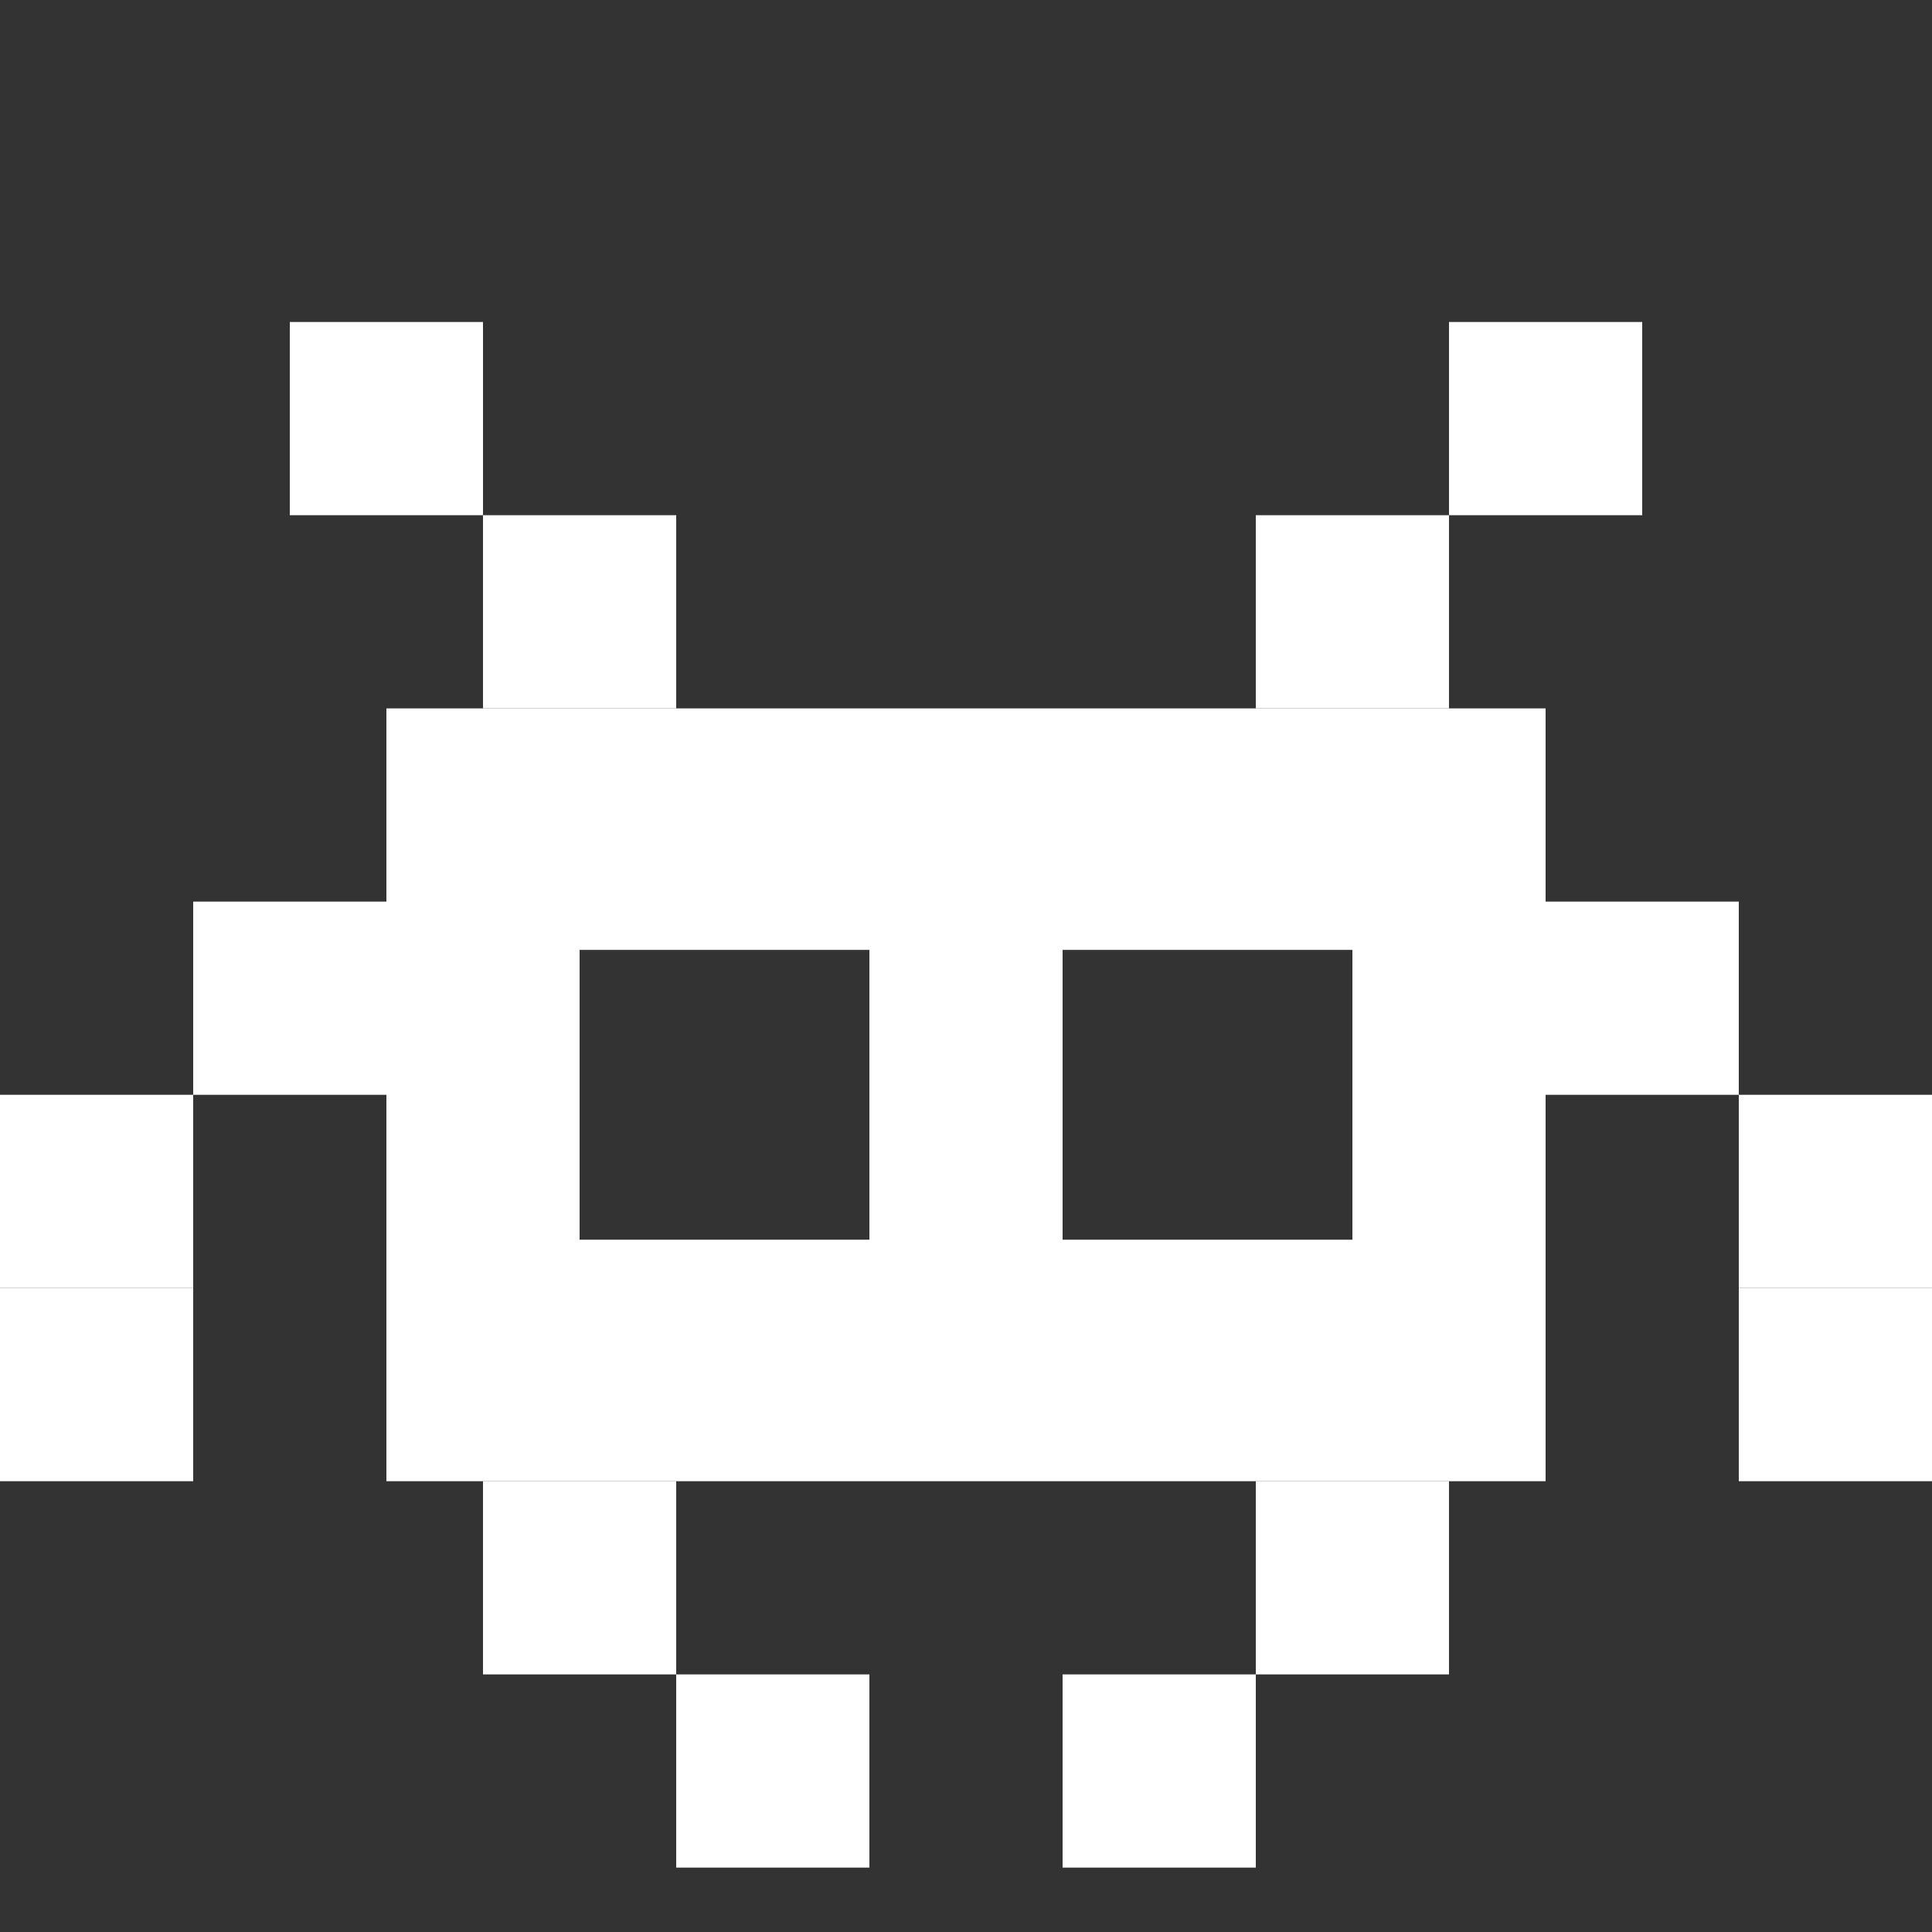 <svg fill="none" version="1.1" viewBox="0 0 24 24" xmlns="http://www.w3.org/2000/svg">
 <rect x="0" y="0" width="24" height="24" fill="#333333" stroke="none"/>
 <g fill="#fff">
  <rect x="15.6" y="6.4" width="2.4" height="2.4"/>
  <rect x="2.4" y="11.2" width="2.4" height="2.4"/>
  <rect transform="scale(-1,1)" x="-21.6" y="11.2" width="2.4" height="2.4"/>
  <rect transform="scale(-1,1)" x="-24" y="13.6" width="2.4" height="2.4"/>
  <rect transform="scale(-1,1)" x="-2.4" y="13.6" width="2.4" height="2.4"/>
  <path d="m4.8 8.8h14.4v9.6h-14.4zm12 3h-3.6v3.6h3.6zm-9.6 0h3.6v3.6h-3.6z" clip-rule="evenodd" fill-rule="evenodd"/>
  <rect y="16" width="2.4" height="2.4"/>
  <rect transform="scale(-1,1)" x="-24" y="16" width="2.4" height="2.4"/>
  <rect x="15.6" y="18.4" width="2.4" height="2.4"/>
  <rect x="13.2" y="20.8" width="2.4" height="2.4"/>
  <rect x="6" y="6.4" width="2.4" height="2.4"/>
  <rect x="18" y="4" width="2.4" height="2.4"/>
  <rect x="6" y="18.4" width="2.4" height="2.4"/>
  <rect x="8.4" y="20.8" width="2.4" height="2.4"/>
  <rect x="3.6" y="4" width="2.4" height="2.4"/>
 </g>
</svg>

